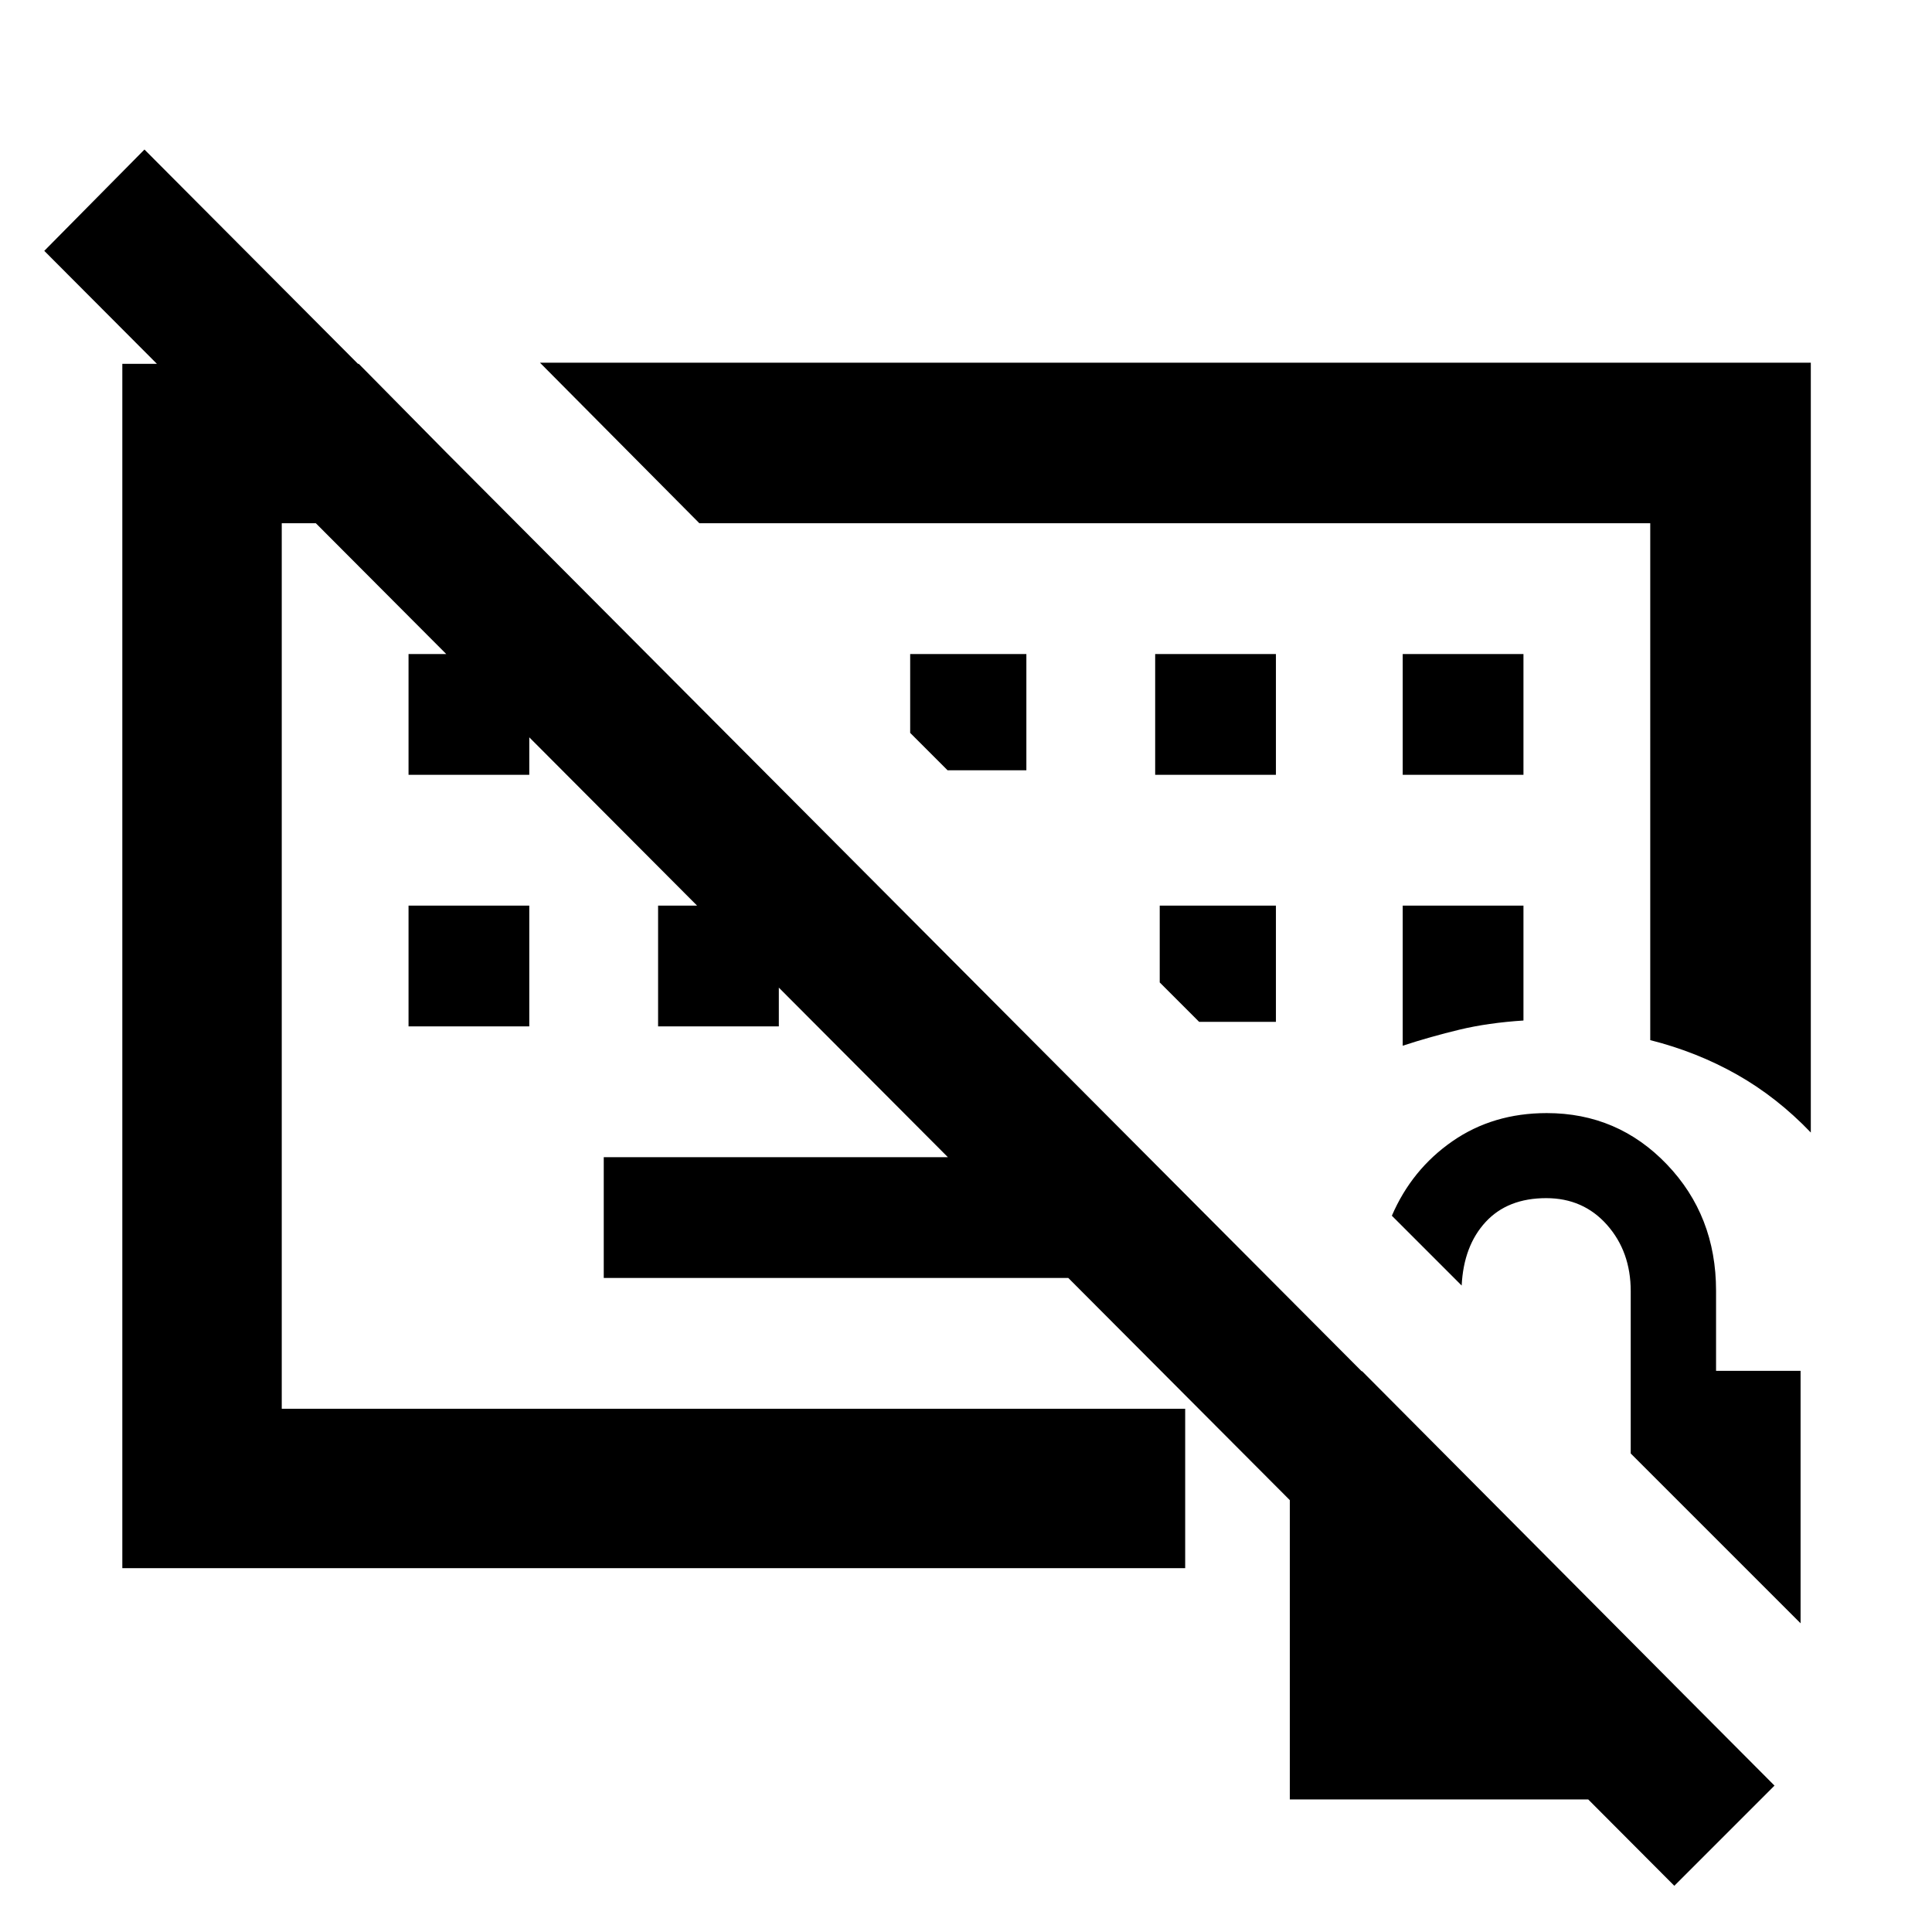 <svg xmlns="http://www.w3.org/2000/svg" width="48" height="48" viewBox="0 -960 960 960"><path d="M353.65-472.65ZM530.91-325H300v-60h230.91v60ZM203-450v-60h60v60h-60Zm124 0v-60h60v60h-60ZM203-575v-60h60v60h-60Zm371 0h60v-60h-60v60Zm123 0h60v-60h-60v60Zm0 134.61q14-4.57 28.22-7.98 14.21-3.41 31.78-4.54V-510h-60v69.61Zm-63-11.87V-510h-57.74v38.17l19.57 19.57H634Zm-124-125V-635h-57.74v39.17l18.57 18.57H510Zm321.96 554.3L22-835.35l49.78-50.35L881.74-72.74l-49.78 49.78ZM495.78-551.74Zm404 154.48q-16.78-17.52-36.67-28.78-19.89-11.26-43.11-17.13V-700H347.52l-79.22-79.78h631.48v382.52Zm-839 216.48v-598.44h117.48L256.48-700H140v440h448.91v79.22H60.78ZM640.91-65.87v-212.78h35.92L831.78-122.9v57.03H640.91Zm253.79-87.52-84.4-84.39v-80.61q0-19.66-11.78-32.96t-30.22-13.3q-19.16 0-30.1 11.85-10.93 11.85-11.9 31.58l-34.69-34.69q9.91-23 30.07-37 20.17-14 46.9-14 35.29 0 59.7 25.51 24.42 25.52 24.42 62.75v39.82h42v125.44Z"/></svg>